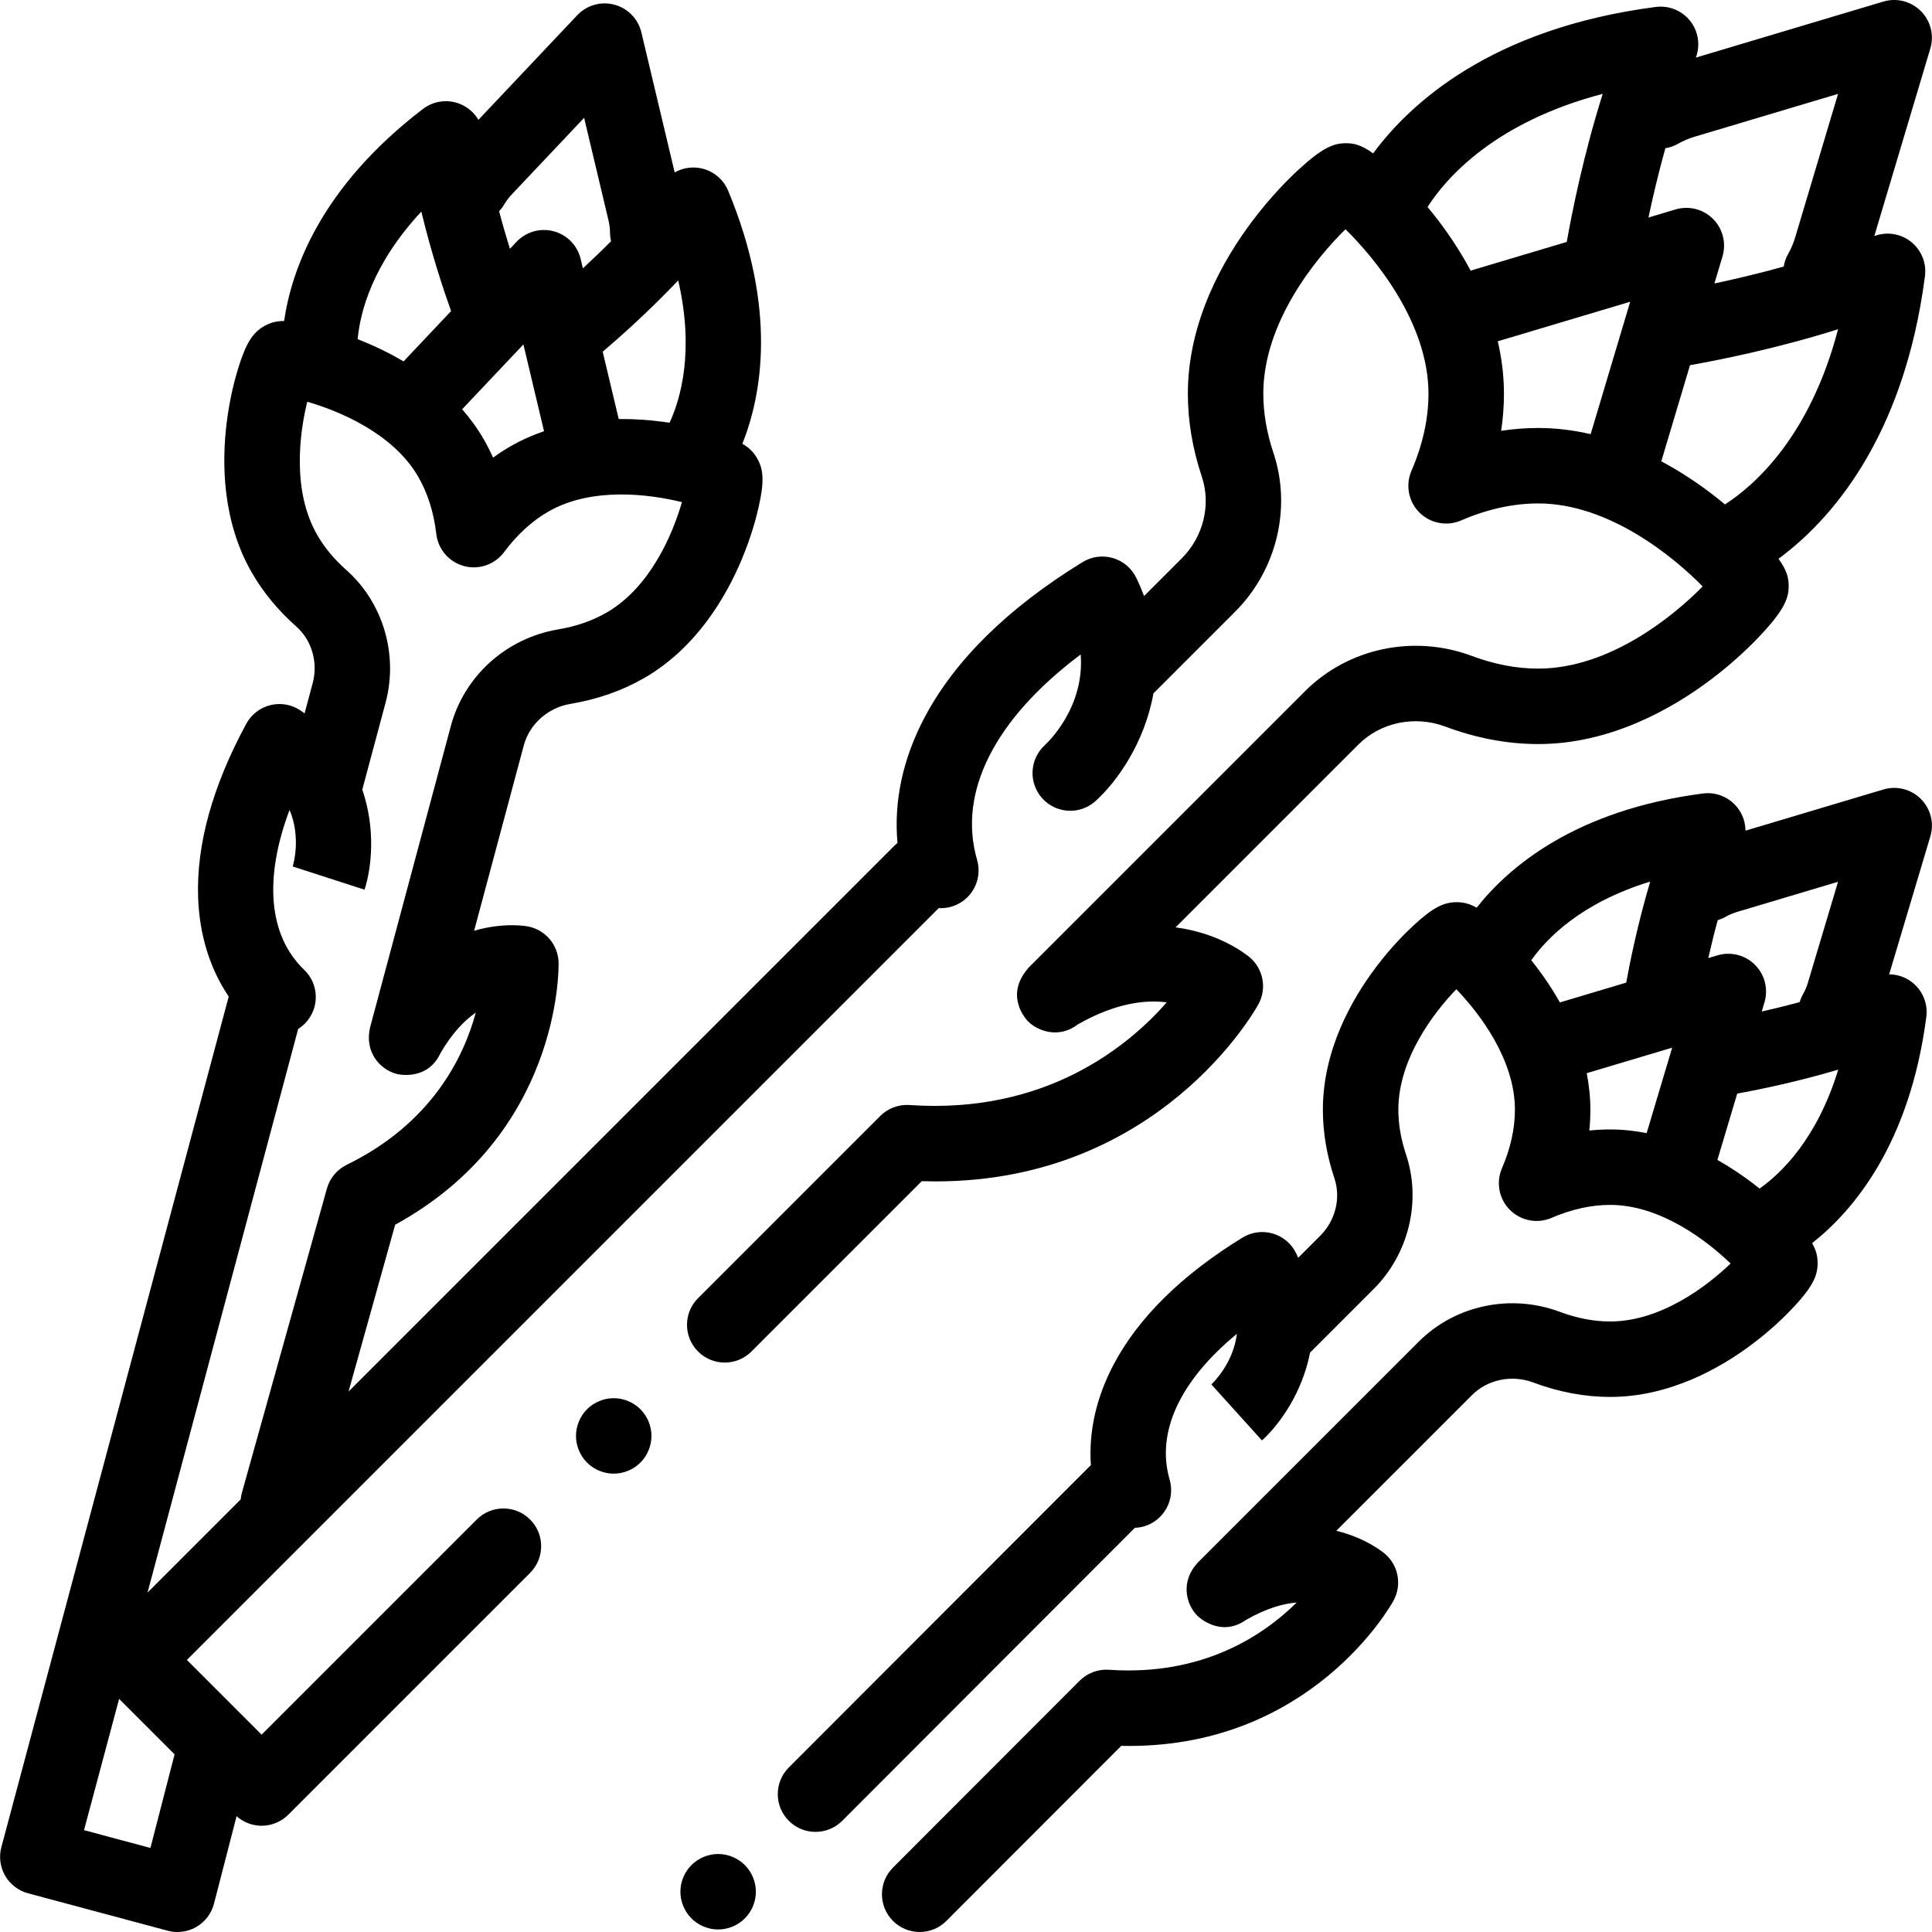 <?xml version="1.0" encoding="iso-8859-1"?>
<!-- Generator: Adobe Illustrator 19.0.0, SVG Export Plug-In . SVG Version: 6.00 Build 0)  -->
<svg version="1.1" id="Capa_1" xmlns="http://www.w3.org/2000/svg" xmlns:xlink="http://www.w3.org/1999/xlink" x="0px" y="0px"
	 viewBox="0 0 512.003 512.003" style="enable-background:new 0 0 512.003 512.003;" xml:space="preserve">
<g>
	<g>
		<path d="M169.713,373.464c-1.87-1.861-4.439-2.93-7.069-2.93c-2.641,0-5.21,1.069-7.07,2.93c-1.87,1.859-2.93,4.439-2.93,7.07
			c0,2.63,1.06,5.21,2.93,7.069c1.86,1.86,4.43,2.931,7.07,2.931c2.63,0,5.21-1.07,7.069-2.931c1.86-1.859,2.931-4.439,2.931-7.069
			C172.644,377.903,171.574,375.323,169.713,373.464z"/>
	</g>
</g>
<g>
	<g>
		<path d="M509.047,2.929c-2.599-2.597-6.41-3.563-9.933-2.511l-49.69,14.845c1.208-3.224,0.69-6.85-1.416-9.593
			c-2.172-2.829-5.682-4.293-9.224-3.827c-43.582,5.673-65.144,25.596-74.888,38.81c-3.051-2.202-5.005-2.697-7.216-2.697
			c-3.225,0-6.194,1.13-12.639,7.089c-2.918,2.698-7.378,7.213-12.053,13.396c-7.844,10.376-17.194,26.762-17.194,45.902
			c0,7.237,1.246,14.634,3.705,21.984c2.486,7.43,0.411,15.911-5.287,21.608l-10.018,10.018c-0.601-1.6-1.29-3.215-2.083-4.845
			c-1.236-2.537-3.486-4.434-6.196-5.222c-2.71-0.788-5.626-0.396-8.03,1.082c-19.735,12.131-33.808,25.956-41.828,41.093
			c-5.791,10.931-8.217,22.278-7.213,33.317c-0.263,0.215-0.519,0.444-0.764,0.689L92.365,368.784l12.36-44.226
			c43.677-23.905,43.346-67.514,43.309-69.413c-0.092-4.705-3.452-8.709-8.069-9.617c-0.49-0.097-6.456-1.179-14.32,1.141
			l13.159-49.111c1.525-5.694,6.404-10.025,12.429-11.033c7.14-1.195,13.705-3.502,19.516-6.856
			c13.714-7.918,21.552-21.317,25.713-31.163c2.466-5.835,3.84-10.842,4.559-14.016c1.507-6.651,1.415-9.936-0.363-13.018
			c-0.928-1.609-2.083-2.802-3.923-3.868c5.116-12.81,9.322-35.592-3.764-67.054c-1.37-3.293-4.391-5.607-7.926-6.073
			c-2.198-0.29-4.384,0.163-6.247,1.221l-8.825-37.11c-0.85-3.574-3.592-6.395-7.141-7.346c-3.551-0.953-7.334,0.121-9.857,2.792
			l-26.193,27.725c-1.085-1.849-2.752-3.334-4.798-4.181c-3.296-1.366-7.067-0.87-9.901,1.297
			C85.019,49.579,77.27,71.413,75.296,85.065c-2.127,0.003-3.724,0.459-5.33,1.387c-3.081,1.778-4.804,4.578-6.825,11.093
			c-0.965,3.107-2.278,8.131-3.06,14.417c-1.319,10.607-1.23,26.131,6.687,39.846c2.998,5.191,6.95,9.976,11.744,14.217
			c4.114,3.64,5.824,9.531,4.356,15.01l-2.147,8.014c-0.356-0.254-0.702-0.512-1.071-0.761c-2.34-1.58-5.239-2.099-7.977-1.424
			c-2.741,0.672-5.07,2.471-6.414,4.952c-8.973,16.58-13.264,32.099-12.753,46.126c0.36,9.894,3.137,18.779,8.104,26.166
			L0.364,489.507c-1.425,5.333,1.74,10.813,7.073,12.241l37.001,9.914c0.852,0.229,1.721,0.341,2.588,0.341
			c1.756,0,3.497-0.463,5.04-1.363c2.305-1.345,3.976-3.555,4.643-6.138l5.985-23.188c1.825,1.621,4.179,2.533,6.635,2.533
			c2.652,0,5.195-1.054,7.071-2.929l64.083-64.084c3.905-3.905,3.905-10.237,0-14.143c-3.907-3.903-10.237-3.903-14.144,0.001
			l-57.012,57.013l-19.799-19.799l199.25-199.25c0.185,0.01,0.371,0.023,0.557,0.023c0.924,0,1.862-0.129,2.793-0.399
			c5.304-1.54,8.355-7.088,6.815-12.392c-5.217-17.969,4.724-37.392,27.452-54.449c1.06,13.645-8.165,22.792-9.512,24.05
			c-4.054,3.707-4.358,9.998-0.671,14.081c3.7,4.099,10.025,4.419,14.124,0.718c5.627-5.083,12.996-15.359,15.337-28.528
			l21.678-21.68c11.015-11.013,14.984-27.537,10.112-42.096c-1.772-5.301-2.672-10.563-2.672-15.64
			c0-19.018,14.107-36.078,21.781-43.587c7.814,7.674,21.991,24.81,21.991,43.587c0,6.629-1.519,13.508-4.513,20.445
			c-1.624,3.764-0.787,8.136,2.11,11.034c2.899,2.897,7.27,3.733,11.034,2.11c6.938-2.994,13.816-4.513,20.445-4.513
			c18.777,0,35.913,14.177,43.587,21.991c-7.509,7.674-24.569,21.781-43.587,21.781c-5.704,0-11.62-1.13-17.582-3.359
			c-15.414-5.762-32.774-2.091-44.222,9.358l-72.543,72.543c-0.083,0.083-0.165,0.167-0.244,0.249
			c-0.06,0.057-0.119,0.114-0.177,0.173l-0.395,0.394l0.025,0.026c-6.539,7.451-0.313,13.846-0.034,14.124
			c2.519,2.52,8.121,4.679,13.247,0.741c10.076-5.724,17.981-6.521,23.484-5.792c-10.135,11.562-32.025,29.707-68.167,27.199
			c-2.883-0.193-5.715,0.86-7.761,2.905l-48.276,48.277c-3.905,3.905-3.905,10.237,0,14.143c1.953,1.952,4.512,2.929,7.071,2.929
			s5.118-0.977,7.071-2.929l45.139-45.141c1.236,0.039,2.458,0.058,3.666,0.058c58.953-0.002,84.441-44.916,85.543-46.914
			c2.273-4.121,1.365-9.269-2.18-12.364c-0.51-0.444-7.596-6.45-19.762-8.046c21.27-21.27,48.434-48.433,48.434-48.434
			c5.924-5.921,14.982-7.793,23.075-4.766c8.211,3.068,16.482,4.625,24.586,4.625c19.141,0,35.526-9.351,45.902-17.194
			c6.184-4.675,10.698-9.135,13.396-12.053c5.959-6.444,7.089-9.414,7.089-12.639c0-2.211-0.495-4.165-2.697-7.216
			c13.214-9.744,33.137-31.306,38.81-74.888c0.461-3.537-0.997-7.052-3.827-9.224c-2.743-2.104-6.367-2.624-9.594-1.416
			l14.842-49.699C512.609,9.341,511.645,5.528,509.047,2.929z M179.736,74.313c4.309,18.712,0.659,31.331-2.295,37.721
			c-0.708-0.109-1.433-0.212-2.176-0.308c-3.353-0.431-7.19-0.724-11.3-0.681l-4.241-17.838
			C164.162,89.438,171.851,82.625,179.736,74.313z M133.586,54.238c0.577-0.98,1.262-1.893,2.035-2.711l19.178-20.299l6.458,27.163
			c0.262,1.102,0.399,2.234,0.408,3.367c0.006,0.749,0.102,1.475,0.264,2.175c-2.606,2.624-5.14,5.046-7.455,7.186l-0.59-2.48
			c-0.85-3.575-3.591-6.396-7.141-7.347c-3.547-0.951-7.334,0.121-9.857,2.792l-1.754,1.857c-0.935-3.01-1.917-6.374-2.863-9.951
			C132.76,55.464,133.206,54.883,133.586,54.238z M138.708,91.278l5.467,22.995c-3,1.027-5.981,2.327-8.874,3.998
			c-1.585,0.915-3.129,1.917-4.63,3.002c-0.757-1.69-1.593-3.329-2.508-4.914c-1.671-2.894-3.602-5.51-5.688-7.9L138.708,91.278z
			 M111.66,56.073c2.673,11.139,5.925,20.884,7.884,26.367l-12.593,13.329c-3.537-2.093-7.007-3.758-10.125-5.061
			c-0.691-0.289-1.371-0.561-2.039-0.821C95.424,82.876,98.573,70.122,111.66,56.073z M39.866,489.732l-17.6-4.715l9.299-34.79
			l14.702,14.702L39.866,489.732z M86.633,314.987l-22.532,80.626c-0.163,0.583-0.261,1.169-0.317,1.752l-24.689,24.689
			l39.926-149.381c0.672-0.425,1.309-0.926,1.883-1.526c3.824-3.985,3.692-10.315-0.293-14.139
			c-9.457-9.073-10.714-24.123-3.88-42.381c3,7.136,1.142,14.014,0.817,15.092l0.028-0.091l19.031,6.15
			c1.918-5.933,2.953-16.191-0.597-26.525l6.175-23.044c3.413-12.739-0.678-26.542-10.422-35.165
			c-3.177-2.81-5.76-5.918-7.677-9.238c-6.725-11.649-4.744-26.903-2.661-35.337c8.493,2.452,22.763,8.364,29.417,19.889
			c2.506,4.343,4.115,9.442,4.782,15.156c0.476,4.07,3.386,7.439,7.344,8.5c3.958,1.058,8.163-0.4,10.61-3.688
			c3.437-4.616,7.38-8.228,11.721-10.733c11.525-6.654,26.841-4.64,35.42-2.518c-2.412,8.346-8.324,22.547-19.973,29.272
			c-3.732,2.154-8.044,3.652-12.816,4.45c-13.732,2.299-24.897,12.341-28.446,25.583c0,0-19.566,73.024-21.307,79.516
			c-0.002,0.009-0.005,0.019-0.007,0.027c-0.003,0.01-0.006,0.021-0.008,0.03c-0.065,0.244-0.103,0.381-0.107,0.4l0.007,0.002
			c-1.471,6.34,2.483,11.026,7.063,12.253c0.087,0.025,8.102,2.064,11.62-5.54c3.113-5.356,6.383-8.675,9.344-10.72
			c-3.214,11.907-11.722,29.352-34.216,40.346C89.308,309.948,87.401,312.237,86.633,314.987z M381.151,58.407
			c-0.96-1.259-1.908-2.435-2.841-3.559c5.002-7.76,17.863-22.493,46.426-29.972c-5.17,16.387-8.217,31.826-9.526,39.238
			l-25.474,7.607C387.011,66.623,383.986,62.127,381.151,58.407z M421.541,115.058c-4.427-1.031-9.076-1.638-13.896-1.638
			c-3.259,0-6.537,0.25-9.826,0.748c0.498-3.289,0.748-6.567,0.748-9.825c0-4.82-0.607-9.469-1.638-13.897l35.091-10.479
			L421.541,115.058z M441.337,39.282c1.134-0.184,2.257-0.557,3.315-1.155c1.406-0.796,2.897-1.432,4.431-1.89l38.019-11.354
			L475.75,62.901c-0.458,1.534-1.094,3.025-1.89,4.432c-0.599,1.059-0.971,2.181-1.156,3.316c-6.762,1.876-13.109,3.36-18.366,4.477
			l2.143-7.176c1.051-3.521,0.087-7.334-2.511-9.933c-2.599-2.597-6.411-3.563-9.933-2.511l-7.177,2.143
			C437.977,52.391,439.461,46.044,441.337,39.282z M457.139,133.678c-1.124-0.933-2.3-1.881-3.559-2.841
			c-3.719-2.836-8.216-5.861-13.314-8.585l7.607-25.474c7.412-1.309,22.851-4.356,39.238-9.526
			C479.632,115.814,464.899,128.675,457.139,133.678z"/>
	</g>
</g>
<g>
	<g>
		<path d="M509.052,211.728c-2.595-2.594-6.411-3.558-9.929-2.507l-36.548,10.914c-0.015-2.144-0.716-4.264-2.065-6.021
			c-2.172-2.83-5.688-4.292-9.224-3.827c-33.789,4.398-51.416,19.432-59.952,30.267c-1.843-1.06-3.453-1.463-5.31-1.463
			c-3.559,0-6.449,1.563-11.458,6.194c-2.389,2.208-6.038,5.902-9.858,10.955c-6.446,8.526-14.131,22.015-14.131,37.851
			c0,5.993,1.03,12.111,3.062,18.186c1.743,5.208,0.278,11.166-3.731,15.176l-5.867,5.867c-0.181-0.398-0.352-0.795-0.547-1.195
			c-1.236-2.537-3.486-4.434-6.196-5.222c-2.709-0.787-5.625-0.396-8.03,1.082c-16.062,9.872-27.537,21.167-34.108,33.569
			c-4.635,8.749-6.672,17.832-6.065,26.711l-80.05,80.139c-3.903,3.908-3.899,10.239,0.008,14.143
			c1.952,1.95,4.51,2.925,7.067,2.925c2.562,0,5.122-0.978,7.075-2.933l77.569-77.656c0.793-0.032,1.592-0.14,2.387-0.371
			c5.304-1.54,8.355-7.088,6.815-12.392c-3.654-12.587,2.782-26.249,17.829-38.644c-0.969,7.679-6.018,12.707-6.838,13.479
			l0.07-0.064l13.406,14.842c4.627-4.179,10.653-12.545,12.746-23.269l16.871-16.871c9.326-9.327,12.685-23.326,8.556-35.663
			c-1.346-4.024-2.028-8.008-2.028-11.84c0-13.452,9.343-25.672,15.363-31.934c6.129,6.37,15.53,18.625,15.53,31.934
			c0,5.012-1.156,10.232-3.436,15.518c-1.624,3.763-0.787,8.135,2.111,11.032c2.897,2.897,7.27,3.733,11.033,2.11
			c5.281-2.279,10.502-3.436,15.516-3.436c13.309-0.001,25.563,9.401,31.934,15.53c-6.262,6.021-18.481,15.363-31.934,15.363
			c-4.308,0-8.791-0.859-13.324-2.554c-13.042-4.871-27.731-1.762-37.426,7.932c0,0-53.334,53.334-58.191,58.191
			c-0.013,0.013-0.026,0.025-0.039,0.039c-0.015,0.015-0.029,0.028-0.043,0.043c-0.16,0.159-0.251,0.25-0.269,0.268l0.005,0.006
			c-4.447,4.756-3.367,10.793-0.014,14.146c0.065,0.064,5.987,5.839,12.834,1.011c5.354-3.07,9.83-4.311,13.409-4.606
			c-8.756,8.684-24.881,19.548-49.763,17.828c-2.887-0.203-5.72,0.861-7.765,2.909l-49.459,49.514
			c-3.903,3.907-3.899,10.239,0.008,14.143c1.953,1.95,4.51,2.925,7.067,2.925c2.561,0,5.122-0.978,7.075-2.933l46.341-46.393
			c0.71,0.016,1.413,0.023,2.111,0.023c48.222-0.002,69.129-36.845,70.032-38.483c2.273-4.121,1.365-9.269-2.18-12.363
			c-0.376-0.329-4.999-4.25-12.972-6.173l35.953-35.952c4.167-4.168,10.558-5.479,16.281-3.34c6.782,2.534,13.62,3.819,20.326,3.819
			c15.836,0,29.324-7.685,37.851-14.131c5.053-3.82,8.747-7.47,10.955-9.858c4.632-5.009,6.194-7.899,6.194-11.458
			c0-1.857-0.404-3.468-1.463-5.31c10.835-8.536,25.869-26.163,30.267-59.952c0.461-3.537-0.998-7.052-3.827-9.224
			c-1.756-1.349-3.876-2.05-6.021-2.065l10.915-36.548C512.614,218.14,511.65,214.327,509.052,211.728z M407.16,256.208
			c-0.455-0.596-0.907-1.172-1.355-1.731c4.055-5.753,13.159-15.224,31.517-20.848c-3.254,10.983-5.311,21.048-6.355,26.777
			l-17.57,5.247C411.38,262.072,409.209,258.896,407.16,256.208z M436.381,300.291c-3.113-0.611-6.344-0.975-9.685-0.975
			c-1.83,0-3.667,0.095-5.509,0.284c0.189-1.842,0.284-3.679,0.284-5.509c0-3.341-0.364-6.573-0.975-9.685l22.648-6.764
			L436.381,300.291z M455.215,243.861c0.687-0.21,1.363-0.491,2.014-0.859c0.989-0.561,2.037-1.007,3.117-1.329l26.758-7.991
			l-7.992,26.762c-0.321,1.077-0.768,2.125-1.328,3.114c-0.368,0.651-0.649,1.326-0.858,2.013c-3.569,0.969-6.974,1.8-10.049,2.496
			l0.73-2.444c1.051-3.521,0.087-7.334-2.511-9.933c-2.599-2.597-6.415-3.563-9.933-2.511l-2.443,0.729
			C453.416,250.833,454.246,247.429,455.215,243.861z M466.31,314.984c-0.559-0.449-1.135-0.901-1.731-1.355
			c-2.687-2.049-5.864-4.221-9.445-6.238l5.247-17.57c5.729-1.045,15.793-3.101,26.777-6.356
			C481.534,301.823,472.063,310.927,466.31,314.984z"/>
	</g>
</g>
<g>
	<g>
		<path d="M197.383,494.263c-1.859-1.86-4.439-2.93-7.069-2.93c-2.63,0-5.21,1.069-7.07,2.93c-1.86,1.861-2.93,4.44-2.93,7.07
			s1.069,5.21,2.93,7.069c1.86,1.87,4.44,2.931,7.07,2.931s5.21-1.061,7.069-2.931c1.87-1.859,2.931-4.439,2.931-7.069
			S199.253,496.123,197.383,494.263z"/>
	</g>
</g>
<g>
</g>
<g>
</g>
<g>
</g>
<g>
</g>
<g>
</g>
<g>
</g>
<g>
</g>
<g>
</g>
<g>
</g>
<g>
</g>
<g>
</g>
<g>
</g>
<g>
</g>
<g>
</g>
<g>
</g>
</svg>
